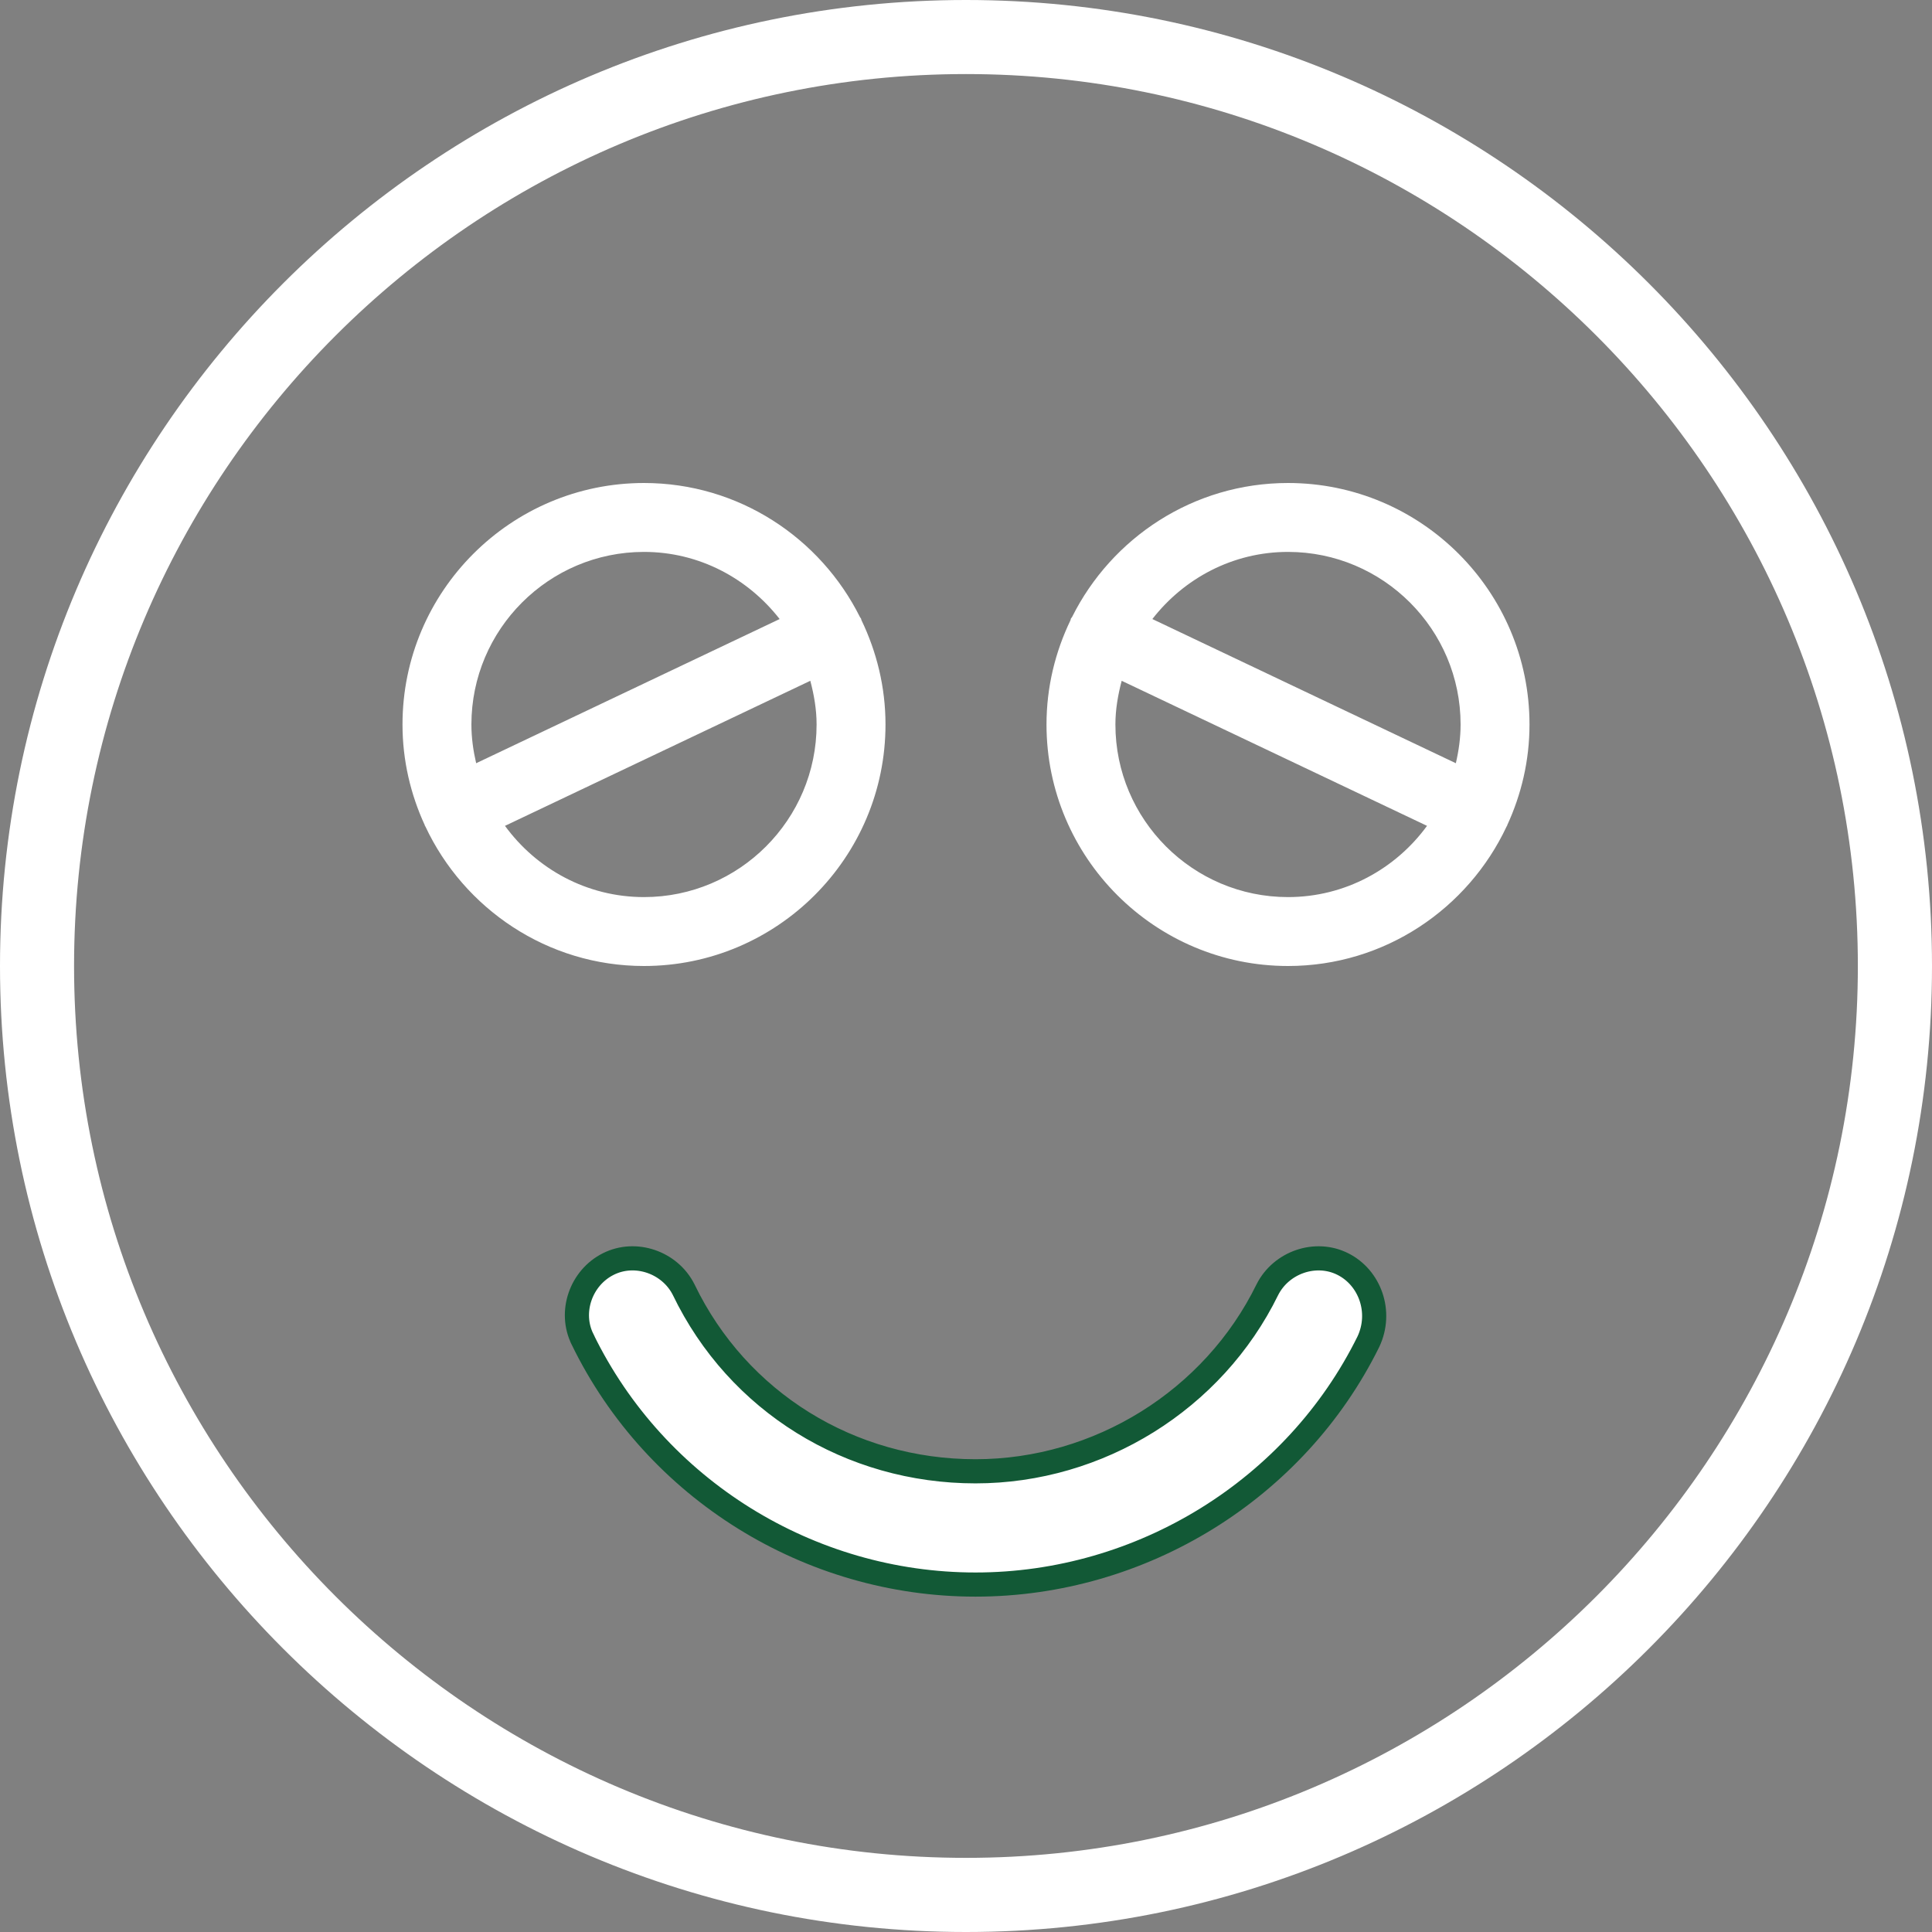 <svg width="24" height="24" viewBox="0 0 24 24" fill="none" xmlns="http://www.w3.org/2000/svg">
<rect x="0" y="0" width="24" height="24" fill="#808080" stroke="none"/>
<path d="M12 0C5.383 0 0 5.383 0 12C0 18.617 5.383 24 12 24C18.617 24 24 18.617 24 12C24 5.383 18.617 0 12 0ZM12 23.079C5.891 23.079 0.92 18.109 0.92 12C0.92 5.891 5.891 0.92 12 0.92C18.109 0.92 23.079 5.891 23.079 12C23.079 18.109 18.109 23.079 12 23.079Z" fill="white"/>
<path d="M8 12C9.654 12 11 10.654 11 9C11 8.535 10.89 8.096 10.701 7.703C10.698 7.697 10.699 7.69 10.696 7.684C10.693 7.678 10.687 7.674 10.684 7.668C10.192 6.681 9.175 6 8 6C6.346 6 5 7.346 5 9C5 9.447 5.101 9.869 5.277 10.251C5.278 10.253 5.277 10.255 5.278 10.258C5.28 10.261 5.282 10.263 5.284 10.266C5.763 11.288 6.799 12 8 12ZM10.144 9C10.144 10.182 9.182 11.144 8 11.144C7.289 11.144 6.663 10.793 6.273 10.259L10.066 8.457C10.112 8.632 10.144 8.811 10.144 9ZM5.856 9C5.856 7.818 6.818 6.856 8 6.856C8.687 6.856 9.292 7.186 9.685 7.69L5.915 9.481C5.879 9.326 5.856 9.166 5.856 9Z" fill="white"/>
<path d="M16 6C14.825 6 13.809 6.68 13.317 7.666C13.313 7.673 13.307 7.677 13.303 7.684C13.3 7.691 13.301 7.698 13.298 7.705C13.109 8.097 13 8.536 13 9C13 10.654 14.346 12 16 12C17.201 12 18.237 11.288 18.716 10.266C18.718 10.263 18.72 10.261 18.722 10.258C18.723 10.255 18.722 10.253 18.723 10.251C18.899 9.869 19 9.447 19 9C19 7.346 17.654 6 16 6ZM16 11.144C14.818 11.144 13.856 10.182 13.856 9C13.856 8.812 13.888 8.632 13.934 8.457L17.727 10.259C17.337 10.793 16.71 11.144 16 11.144ZM18.085 9.481L14.315 7.69C14.707 7.186 15.313 6.856 16 6.856C17.182 6.856 18.144 7.818 18.144 9C18.144 9.166 18.121 9.326 18.085 9.481Z" fill="white"/>
<path d="M7.237 16.639L7.237 16.639L7.237 16.638C7.068 16.301 7.215 15.873 7.557 15.702C7.894 15.533 8.322 15.68 8.493 16.021C9.166 17.418 10.563 18.277 12.118 18.277C13.649 18.277 15.072 17.392 15.743 16.022C15.915 15.68 16.343 15.533 16.68 15.702C17.018 15.871 17.172 16.298 16.999 16.666C16.094 18.501 14.182 19.684 12.118 19.684C10.055 19.684 8.143 18.501 7.237 16.639Z" fill="white" stroke="#125936" stroke-width="0.3"/>
</svg>
